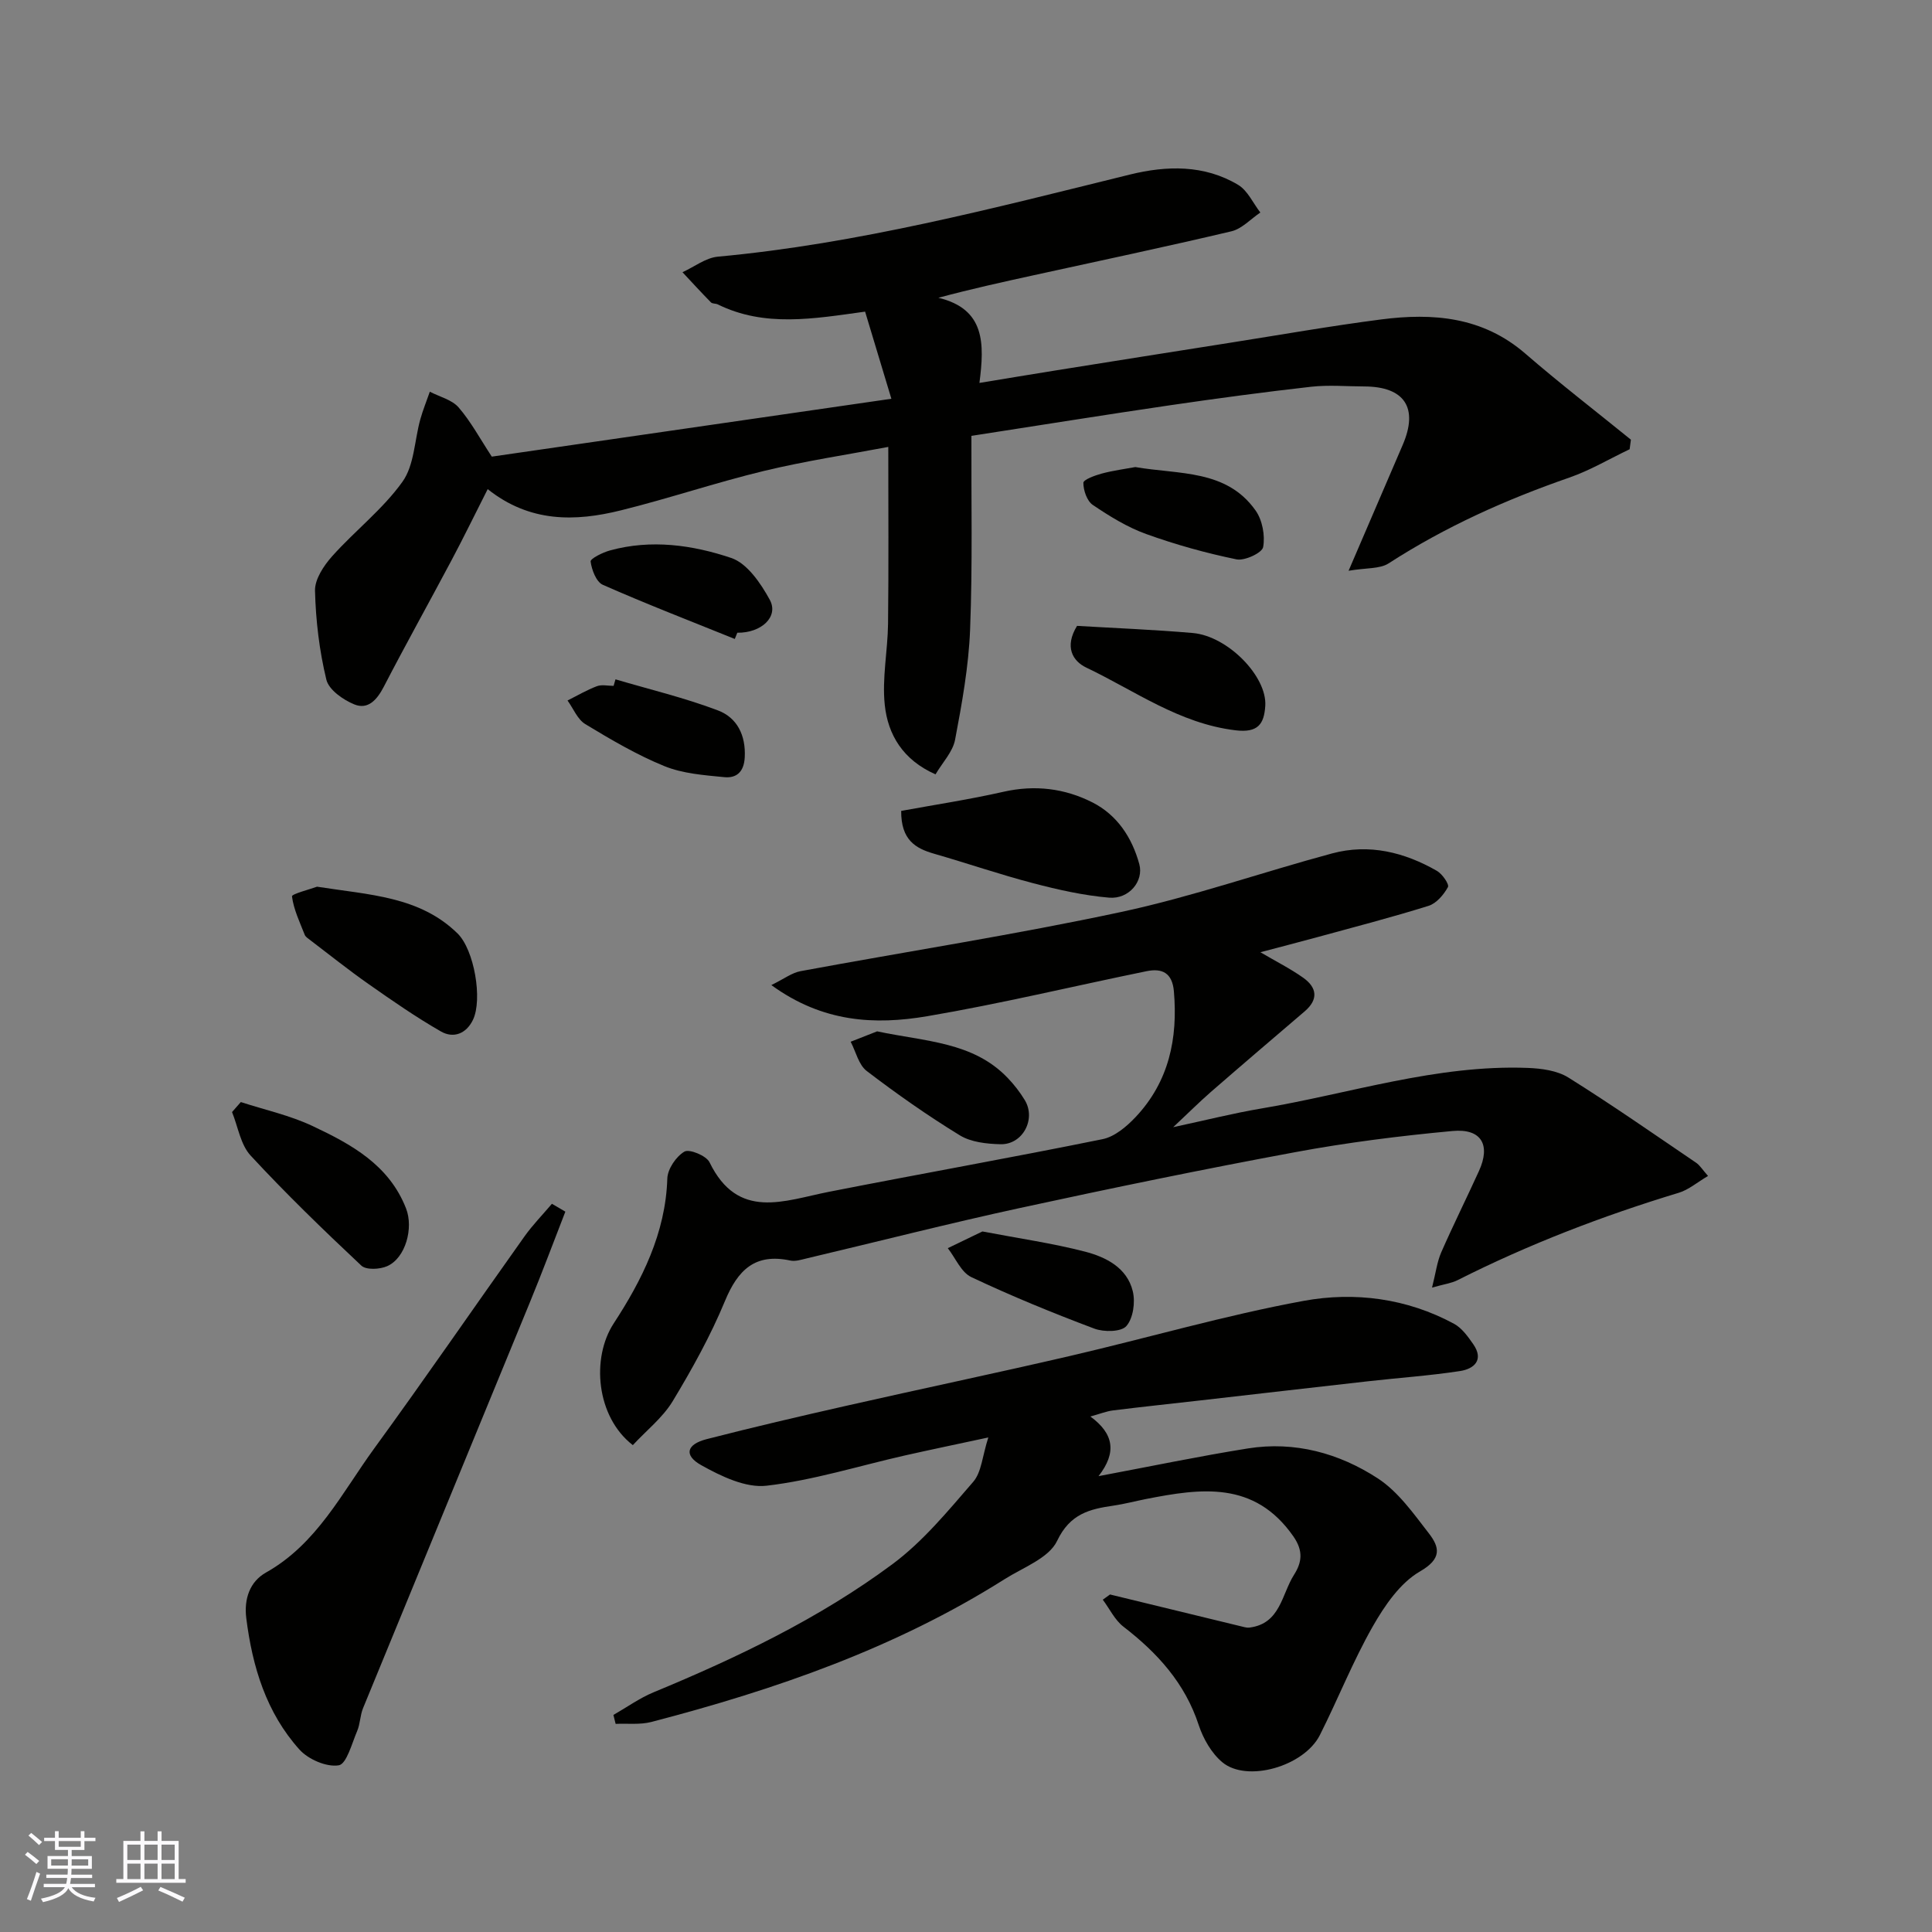 <svg enable-background="new 0 0 400 400" viewBox="0 0 400 400" xmlns="http://www.w3.org/2000/svg"><rect x="0" y="0" width="400" height="400" fill="#808080" stroke="none"/><g fill="#010100"><path d="m183.91 92.53c-8.28 1.57-17.1 2.89-25.73 4.97-9.95 2.4-19.68 5.7-29.62 8.16-9.46 2.35-18.85 2.56-27.59-4.39-2.65 5.22-4.97 10-7.46 14.68-4.66 8.77-9.5 17.45-14.07 26.27-1.39 2.67-3.25 4.77-6.08 3.62-2.31-.94-5.28-3.02-5.79-5.12-1.45-5.99-2.2-12.25-2.35-18.42-.06-2.38 1.82-5.2 3.56-7.15 4.71-5.27 10.47-9.71 14.54-15.4 2.46-3.43 2.49-8.58 3.7-12.93.54-1.94 1.31-3.81 1.97-5.72 2.02 1.05 4.56 1.65 5.95 3.24 2.54 2.93 4.41 6.44 6.88 10.2 26.91-3.9 54.38-7.87 82.73-11.98-1.88-6.24-3.67-12.19-5.44-18.04-10.71 1.48-20.79 3.28-30.51-1.5-.43-.21-1.1-.11-1.4-.41-2.01-2.04-3.94-4.16-5.9-6.25 2.44-1.11 4.81-2.99 7.33-3.22 29.04-2.68 57.12-10.06 85.3-17 7.6-1.87 15.39-2.07 22.41 2.13 1.97 1.18 3.09 3.78 4.6 5.73-1.99 1.34-3.81 3.37-5.99 3.89-13.62 3.22-27.32 6.11-41 9.11-6.4 1.4-12.81 2.81-19.67 4.65 9.69 2.33 9.56 9.46 8.5 17.63 5.72-.94 10.8-1.79 15.87-2.6 11.93-1.91 23.86-3.8 35.8-5.68 10.49-1.65 20.95-3.5 31.47-4.86 10.76-1.4 21.06-.56 29.87 7.06 7.11 6.16 14.57 11.9 21.87 17.83-.09.66-.17 1.32-.26 1.98-4.16 1.98-8.17 4.37-12.49 5.87-13.14 4.56-25.7 10.19-37.41 17.76-1.83 1.18-4.61.9-8.29 1.53 4.2-9.77 7.72-17.92 11.22-26.09 3.28-7.64.37-12.04-7.96-12.07-3.67-.01-7.37-.34-10.99.06-9.75 1.1-19.49 2.41-29.2 3.83-13.25 1.94-26.47 4.07-41.16 6.34-.05 13.35.25 26.74-.27 40.09-.3 7.64-1.68 15.28-3.11 22.82-.48 2.52-2.61 4.72-4.05 7.17-6.76-2.98-9.87-8.23-10.51-14.39-.58-5.51.61-11.18.68-16.78.14-11.89.05-23.78.05-36.62z"/><path d="m131.02 299.2c-7.61-5.89-8.63-18.04-3.96-25.2 5.83-8.93 10.75-18.69 11.1-29.99.06-1.98 1.81-4.56 3.54-5.58 1.01-.6 4.54.84 5.2 2.21 5.9 12.12 15.47 7.93 24.73 6.11 18.87-3.71 37.81-7.07 56.65-10.9 2.51-.51 4.99-2.62 6.85-4.59 6.88-7.31 8.76-16.25 7.91-26.03-.33-3.8-2.42-4.81-5.63-4.16-15.16 3.1-30.22 6.74-45.46 9.33-10.76 1.82-21.57 1.33-32.25-6.45 2.65-1.3 4.26-2.55 6.04-2.88 22.12-4.1 44.37-7.54 66.36-12.25 14.76-3.16 29.1-8.2 43.7-12.13 7.66-2.06 14.96-.25 21.71 3.62 1.11.64 2.58 2.79 2.27 3.35-.87 1.58-2.38 3.37-4 3.88-7.6 2.38-15.32 4.37-23.01 6.48-3.74 1.02-7.51 1.99-11.82 3.13 3.35 1.97 6.26 3.43 8.88 5.29 2.85 2.03 3.17 4.49.28 6.96-6.5 5.55-13 11.1-19.45 16.71-2.35 2.05-4.56 4.26-7.76 7.26 6.76-1.45 12.44-2.89 18.2-3.86 18.36-3.08 36.28-9.12 55.19-8.41 2.85.11 6.1.54 8.42 1.99 8.98 5.61 17.68 11.69 26.45 17.64.77.52 1.3 1.42 2.47 2.74-2.25 1.32-4.01 2.86-6.05 3.48-15.78 4.78-31.11 10.67-45.84 18.11-1.23.62-2.7.8-5.25 1.52.78-3.09 1.04-5.31 1.89-7.27 2.49-5.68 5.26-11.23 7.83-16.88 2.45-5.38.51-8.82-5.46-8.27-10.9 1.01-21.81 2.38-32.57 4.38-19.06 3.53-38.05 7.45-57 11.56-14.78 3.21-29.45 6.96-44.17 10.44-1.11.26-2.34.67-3.39.44-7.27-1.56-10.85 1.92-13.52 8.37-2.99 7.22-6.83 14.14-10.88 20.84-2.07 3.37-5.41 5.99-8.2 9.01z"/><path d="m229.82 330.12c9.3 2.26 18.6 4.53 27.9 6.78.32.08.67.11.99.07 6.4-.81 6.64-6.91 9.21-10.94 1.59-2.5 1.99-4.89-.15-7.95-8.07-11.56-19.15-9.95-30.52-7.72-2.23.44-4.44 1.03-6.69 1.36-4.98.72-9.02 1.68-11.7 7.31-1.7 3.57-7.05 5.5-10.9 7.94-22.57 14.26-47.45 22.86-73.09 29.54-2.35.61-4.93.29-7.41.4-.15-.62-.31-1.23-.46-1.85 2.75-1.57 5.37-3.46 8.27-4.67 17.39-7.2 34.36-15.31 49.49-26.54 6.33-4.7 11.52-11.03 16.74-17.06 1.72-1.99 1.88-5.33 3.12-9.18-6.42 1.38-11.91 2.52-17.37 3.75-9.51 2.16-18.91 5.12-28.53 6.24-4.34.51-9.45-1.97-13.55-4.26-3.64-2.04-3.04-4.31 1.13-5.38 9.6-2.47 19.26-4.72 28.93-6.91 15.4-3.49 30.86-6.73 46.25-10.3 16.16-3.75 32.14-8.43 48.43-11.42 10.54-1.93 21.37-.54 31.14 4.75 1.62.88 2.87 2.64 3.97 4.22 2.28 3.29.14 5.12-2.73 5.56-6.32.97-12.72 1.4-19.07 2.12-11.57 1.3-23.13 2.64-34.69 3.96-6.03.69-12.06 1.32-18.08 2.07-1.37.17-2.69.71-4.7 1.26 4.83 3.54 5.53 7.42 1.69 12.35 10.86-2.04 20.86-4.13 30.94-5.74 9.7-1.54 18.88.99 26.89 6.21 4.21 2.75 7.38 7.27 10.55 11.36 2.25 2.9 2.75 5.26-1.83 7.9-4.12 2.38-7.32 7.08-9.79 11.41-4.11 7.22-7.18 15.02-10.93 22.46-3.28 6.5-15.12 9.9-20.22 5.62-2.23-1.87-3.94-4.87-4.87-7.69-2.85-8.69-8.55-14.94-15.59-20.37-1.79-1.38-2.86-3.7-4.27-5.58.5-.35 1-.72 1.5-1.08z"/><path d="m117.05 250.86c-2.44 6.27-4.79 12.57-7.35 18.79-11.49 28.01-23.05 56-34.54 84.02-.61 1.49-.58 3.24-1.21 4.71-1.1 2.57-2.19 6.84-3.82 7.11-2.52.41-6.3-1.23-8.13-3.26-6.87-7.64-9.75-17.15-11.01-27.2-.5-3.98.72-7.57 4.09-9.46 10.55-5.94 15.7-16.48 22.38-25.66 10.57-14.51 20.73-29.31 31.14-43.94 1.7-2.38 3.77-4.5 5.67-6.74.93.54 1.86 1.09 2.78 1.63z"/><path d="m186.58 167.89c6.96-1.28 14.12-2.36 21.17-3.96 6.5-1.47 12.67-.72 18.43 2.2 5.13 2.61 8.2 7.29 9.7 12.78.96 3.52-2.14 7.29-6.25 6.94-5.29-.45-10.57-1.64-15.72-2.99-6.89-1.8-13.65-4.13-20.5-6.1-3.86-1.11-6.87-2.84-6.83-8.87z"/><path d="m65.64 183.58c10.86 1.71 21.21 1.98 29.08 9.67 3.47 3.39 5.23 13.67 3.2 17.9-1.41 2.92-4.07 3.87-6.62 2.41-5.18-2.97-10.12-6.4-15.02-9.84-4.14-2.9-8.1-6.08-12.13-9.14-.39-.3-.9-.62-1.06-1.04-1.03-2.62-2.29-5.24-2.64-7.96-.06-.49 3.78-1.48 5.19-2z"/><path d="m49.86 228.17c4.97 1.62 10.18 2.75 14.87 4.97 8 3.77 15.81 8.02 19.34 17.06 1.58 4.04-.09 10.27-3.92 11.95-1.52.67-4.34.82-5.34-.12-7.85-7.37-15.61-14.88-22.92-22.78-2.09-2.26-2.61-5.97-3.85-9.01.62-.69 1.22-1.38 1.82-2.07z"/><path d="m222.99 129.58c7.88.47 15.95.78 23.98 1.48 7.24.64 15.41 9.01 14.99 15.11-.25 3.71-1.48 5.6-6.17 5.03-11.63-1.4-20.81-8.18-30.88-12.98-2.85-1.36-4.57-4.31-1.92-8.64z"/><path d="m181.6 213.53c10.01 2.13 19.82 2.15 26.99 9.6 1.35 1.4 2.58 2.98 3.59 4.65 2.37 3.94-.45 9.24-5.05 9.12-2.85-.07-6.09-.42-8.42-1.85-6.65-4.07-13.07-8.58-19.26-13.31-1.68-1.28-2.25-4-3.33-6.06 2-.79 4.01-1.57 5.48-2.15z"/><path d="m203.4 254.96c7.59 1.45 14.52 2.44 21.25 4.18 4.34 1.13 8.71 3.34 9.88 8.2.55 2.25.09 5.6-1.33 7.21-1.08 1.23-4.67 1.27-6.65.52-8.61-3.24-17.14-6.73-25.45-10.66-2.1-.99-3.27-3.94-4.87-5.99 2.49-1.21 4.98-2.41 7.17-3.46z"/><path d="m235.05 96.7c9.12 1.57 18.85.46 24.89 8.97 1.42 1.99 2.02 5.21 1.58 7.6-.22 1.2-3.82 2.88-5.51 2.54-6.33-1.3-12.61-3.05-18.69-5.24-3.92-1.41-7.59-3.68-11.07-6.03-1.2-.81-1.95-3.01-1.95-4.57 0-.67 2.41-1.55 3.83-1.93 2.35-.63 4.79-.94 6.92-1.34z"/><path d="m152.13 132.29c-9.13-3.69-18.32-7.24-27.32-11.21-1.36-.6-2.3-3.09-2.53-4.82-.08-.6 2.5-1.89 4.02-2.3 8.51-2.34 17.07-1.14 25.09 1.56 3.31 1.11 6.12 5.25 7.98 8.65 1.92 3.51-1.74 6.9-6.72 6.83-.18.43-.35.86-.52 1.29z"/><path d="m127.43 140.65c7.1 2.1 14.33 3.82 21.23 6.44 3.93 1.49 5.78 5.12 5.53 9.73-.17 3.05-1.75 4.33-4.25 4.08-4.18-.41-8.57-.73-12.38-2.28-5.7-2.32-11.09-5.5-16.38-8.7-1.62-.98-2.47-3.22-3.68-4.89 2.02-1.01 3.98-2.17 6.08-2.96 1.02-.38 2.3-.07 3.46-.07.13-.45.26-.9.39-1.35z"/></g><path d="m5.17 384 .55-.58c.85.61 1.65 1.24 2.4 1.87l-.59.64c-.83-.73-1.62-1.37-2.36-1.93m1.22 9.53-.82-.34c.71-1.76 1.37-3.64 1.98-5.63.24.13.5.25.76.36-.6 1.67-1.24 3.54-1.92 5.61m-.5-13.5.57-.54c.56.44 1.31 1.06 2.26 1.87l-.64.64c-.68-.66-1.41-1.32-2.19-1.97m3.25.46h2.24v-1.36h.77v1.36h4.57v-1.36h.76v1.36h2.28v.69h-2.28v1.84h-2.64v1.26h4.18v2.64h-4.21c0 .45-.02.86-.05 1.21h4.32v.69h-4.38c-.04.34-.1.75-.19 1.22h5.15v.69h-4.82c.87 1.19 2.51 1.92 4.93 2.19-.17.31-.3.57-.37.76-2.77-.49-4.52-1.41-5.26-2.76-.56 1.26-2.3 2.23-5.24 2.9-.12-.24-.26-.48-.43-.72 2.73-.55 4.38-1.34 4.96-2.38h-4.38v-.69h4.65c.1-.38.17-.79.21-1.22h-4.32v-.69h4.4c.03-.34.05-.75.05-1.21h-4.2v-2.64h4.23v-1.26h-2.69v-1.84h-2.24zm1.46 4.46v1.29h3.45c.01-.4.02-.57.01-.53v-.32-.45h-3.46zm1.55-2.59h4.57v-1.19h-4.57zm6.11 2.59h-3.42v.77c-.01.19-.01.37-.02.53h3.44z" fill="#fbfafc"/><path d="m32.63 379.16h.82v1.98h3.54v7.89h1.45v.78h-14.36v-.78h1.46v-7.89h3.54v-1.98h.82v1.98h2.73zm-3.49 11.48.5.73c-1.61.82-3.28 1.63-5 2.41-.13-.27-.28-.55-.44-.82 1.75-.72 3.4-1.49 4.94-2.32m-2.78-5.55h2.73v-3.18h-2.73zm0 3.95h2.73v-3.2h-2.73zm3.54-3.95h2.73v-3.18h-2.73zm0 3.95h2.73v-3.2h-2.73zm7.89 4.68c-1.84-.92-3.51-1.7-5.02-2.32l.45-.73c1.89.8 3.57 1.55 5.04 2.23zm-1.62-11.81h-2.73v3.18h2.73zm-2.73 7.13h2.73v-3.2h-2.73z" fill="#fbfafc"/></svg>
